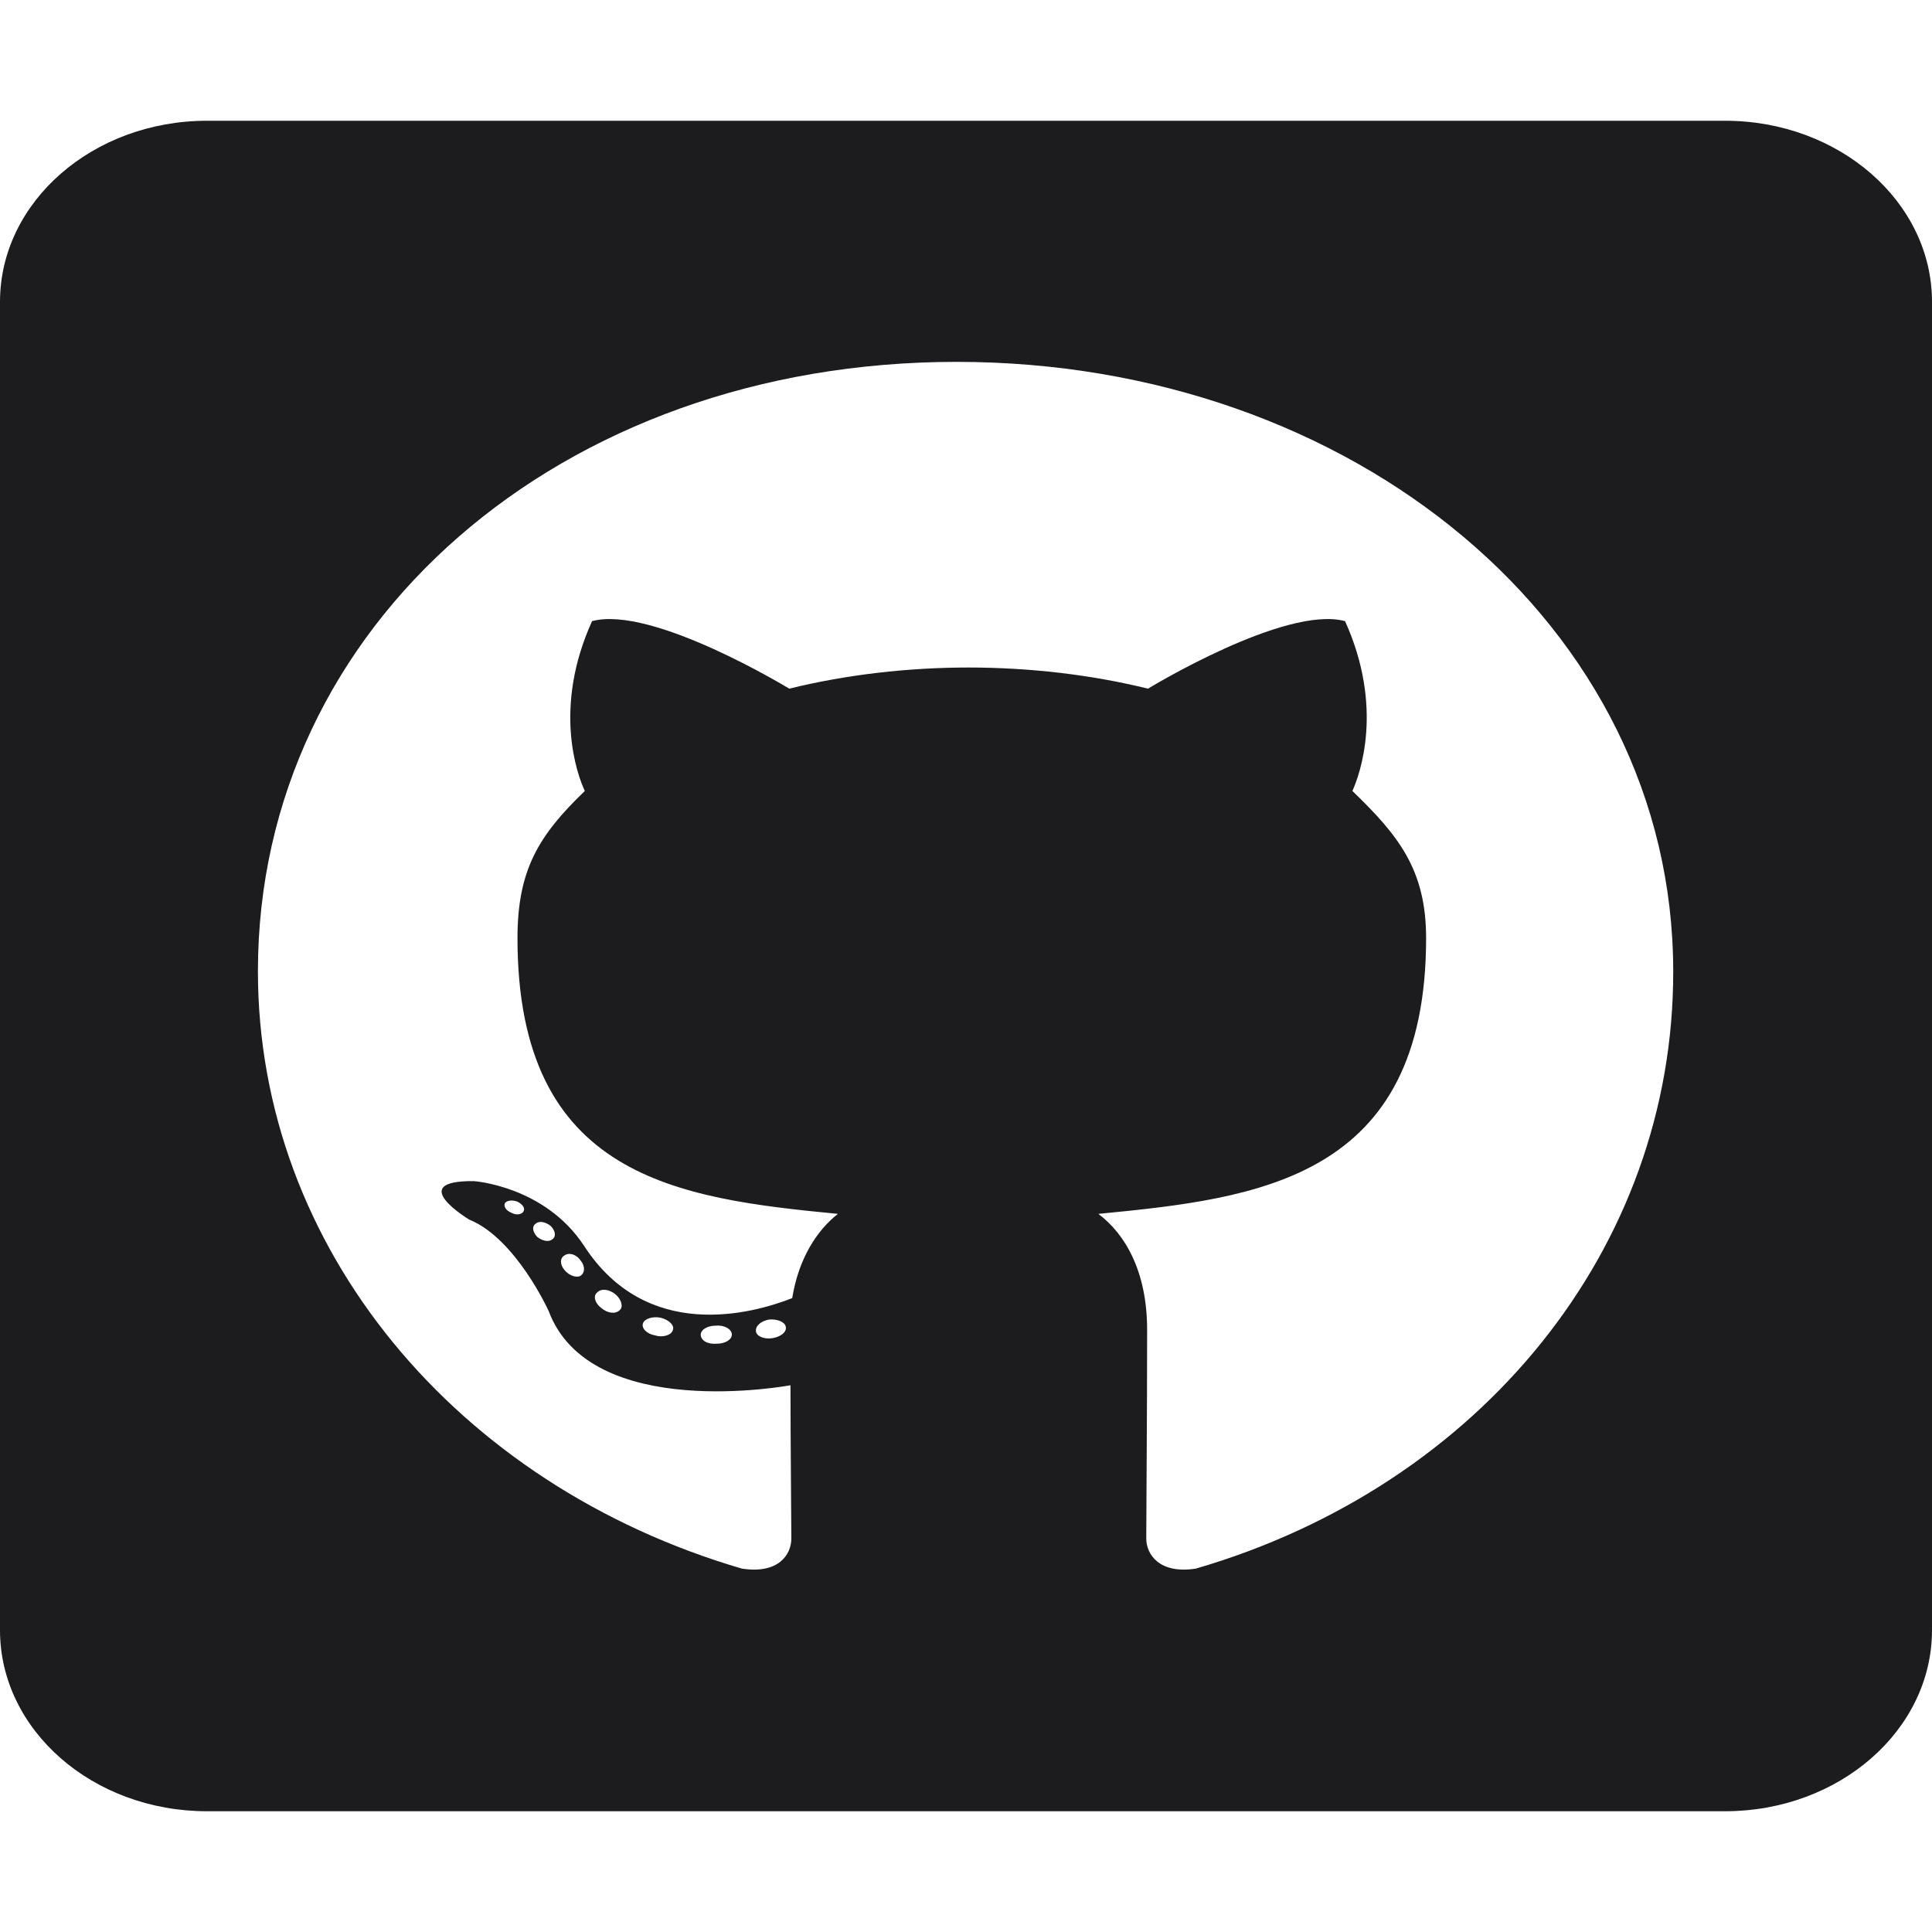 <svg width="20" height="20" viewBox="0 0 20 20" fill="none" xmlns="http://www.w3.org/2000/svg">
<path d="M17.857 1.25H2.143C0.96 1.25 0 2.09 0 3.125V16.875C0 17.91 0.96 18.75 2.143 18.75H17.857C19.04 18.75 20 17.91 20 16.875V3.125C20 2.09 19.04 1.25 17.857 1.25ZM12.38 16.238C12.005 16.297 11.866 16.094 11.866 15.926C11.866 15.715 11.875 14.637 11.875 13.766C11.875 13.156 11.643 12.77 11.37 12.566C13.022 12.406 14.763 12.207 14.763 9.711C14.763 9 14.473 8.645 14 8.188C14.076 8.02 14.33 7.328 13.924 6.43C13.304 6.262 11.884 7.129 11.884 7.129C11.295 6.984 10.656 6.91 10.027 6.91C9.397 6.91 8.759 6.984 8.17 7.129C8.17 7.129 6.75 6.262 6.129 6.43C5.723 7.324 5.973 8.016 6.054 8.188C5.58 8.645 5.357 9 5.357 9.711C5.357 12.195 7.022 12.406 8.674 12.566C8.46 12.734 8.268 13.023 8.201 13.438C7.777 13.605 6.692 13.895 6.045 12.895C5.638 12.277 4.906 12.227 4.906 12.227C4.183 12.219 4.857 12.625 4.857 12.625C5.339 12.82 5.679 13.57 5.679 13.57C6.112 14.73 8.183 14.34 8.183 14.34C8.183 14.883 8.192 15.766 8.192 15.926C8.192 16.094 8.058 16.297 7.679 16.238C4.732 15.375 2.67 12.922 2.67 10.055C2.67 6.469 5.804 3.746 9.902 3.746C14 3.746 17.321 6.469 17.321 10.055C17.326 12.922 15.326 15.379 12.38 16.238ZM8 13.852C7.915 13.867 7.835 13.836 7.826 13.785C7.817 13.727 7.875 13.676 7.96 13.66C8.045 13.652 8.125 13.684 8.134 13.734C8.147 13.785 8.089 13.836 8 13.852ZM7.576 13.816C7.576 13.867 7.509 13.91 7.42 13.91C7.321 13.918 7.254 13.875 7.254 13.816C7.254 13.766 7.321 13.723 7.411 13.723C7.496 13.715 7.576 13.758 7.576 13.816ZM6.964 13.773C6.946 13.824 6.857 13.848 6.781 13.824C6.696 13.809 6.638 13.75 6.656 13.699C6.674 13.648 6.763 13.625 6.839 13.641C6.929 13.664 6.987 13.723 6.964 13.773ZM6.415 13.562C6.375 13.605 6.29 13.598 6.223 13.539C6.156 13.488 6.138 13.414 6.183 13.379C6.223 13.336 6.308 13.344 6.375 13.402C6.433 13.453 6.455 13.531 6.415 13.562ZM6.009 13.207C5.969 13.23 5.893 13.207 5.844 13.148C5.795 13.09 5.795 13.023 5.844 12.996C5.893 12.961 5.969 12.988 6.009 13.047C6.058 13.105 6.058 13.176 6.009 13.207ZM5.719 12.828C5.679 12.863 5.612 12.844 5.562 12.805C5.513 12.754 5.504 12.695 5.545 12.668C5.585 12.633 5.652 12.652 5.701 12.691C5.75 12.742 5.759 12.801 5.719 12.828ZM5.42 12.539C5.402 12.574 5.344 12.582 5.295 12.555C5.237 12.531 5.21 12.488 5.228 12.453C5.246 12.43 5.295 12.418 5.353 12.438C5.411 12.465 5.438 12.508 5.42 12.539Z" fill="#1C1C1F"/>
</svg>
